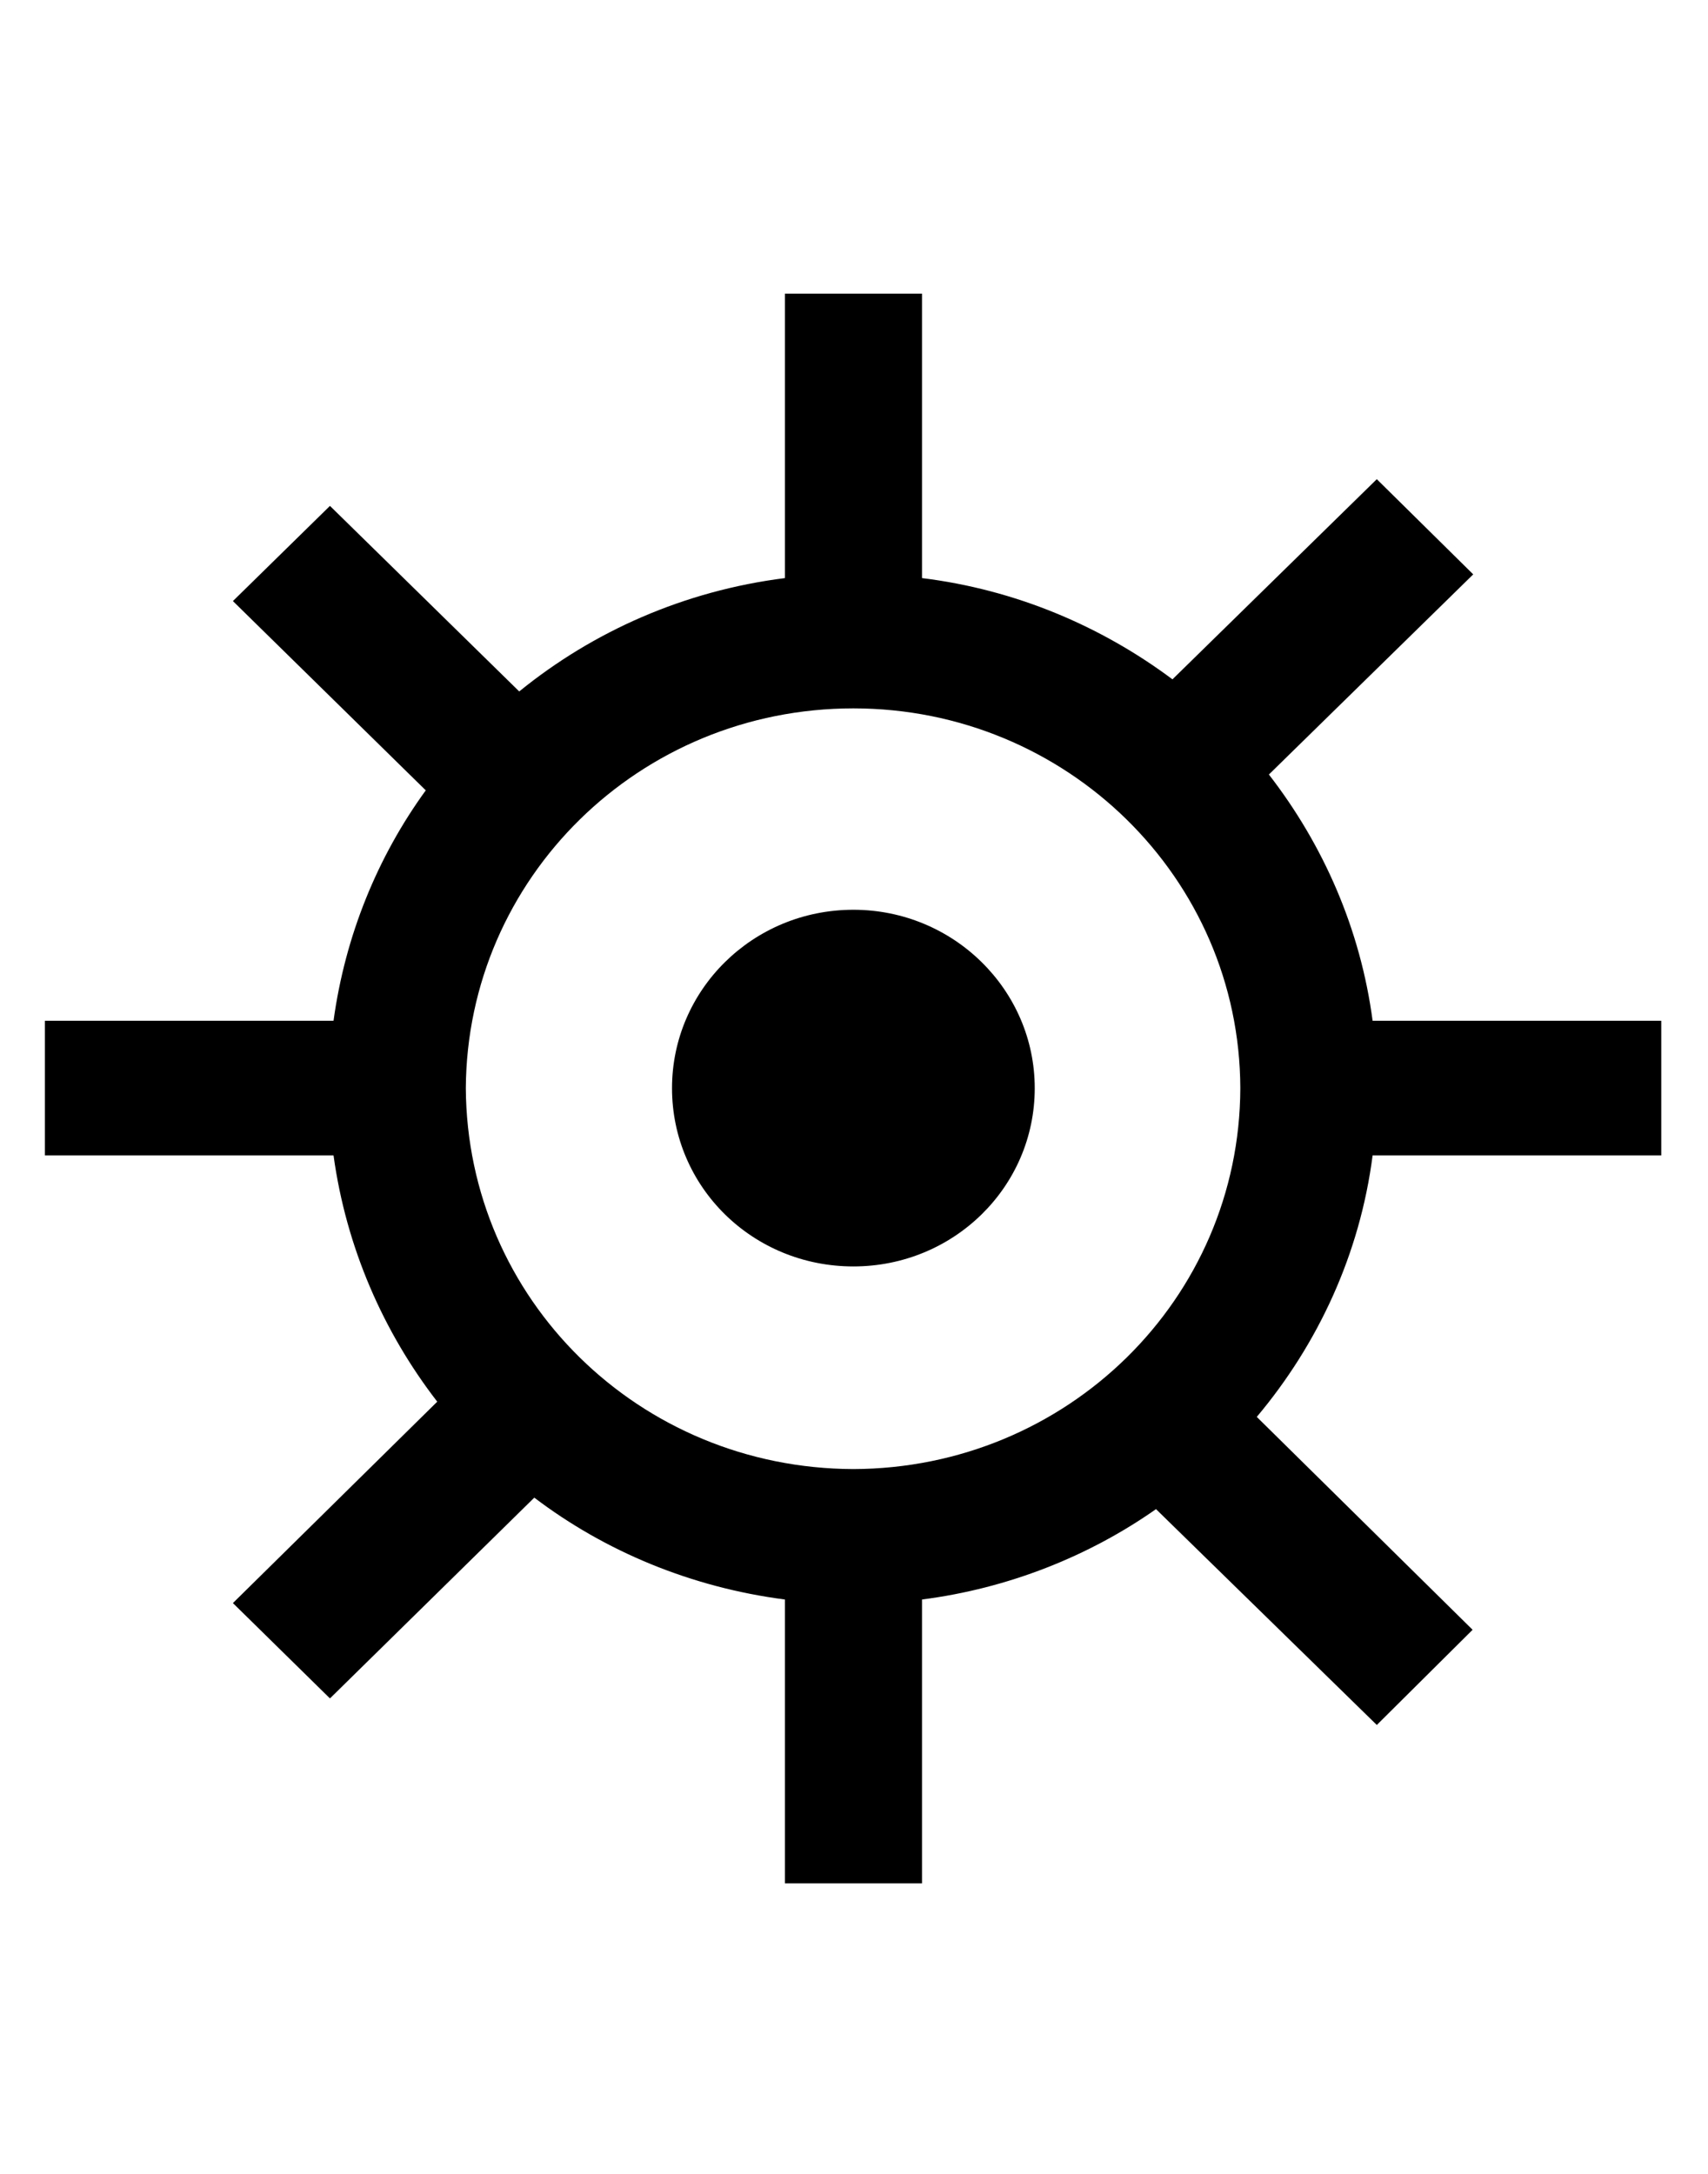 <?xml version="1.0" encoding="UTF-8"?>
<svg xmlns="http://www.w3.org/2000/svg" xmlns:xlink="http://www.w3.org/1999/xlink" width="11px" height="14px" viewBox="0 0 11 14" version="1.1">
<g id="surface1">
<path style=" stroke:none;fill-rule:nonzero;fill:rgb(0%,0%,0%);fill-opacity:1;" d="M 5.496 5.859 C 4.848 5.859 4.328 6.375 4.328 7.008 C 4.328 7.645 4.848 8.156 5.496 8.156 C 6.141 8.156 6.664 7.645 6.664 7.008 C 6.664 6.375 6.141 5.859 5.496 5.859 Z M 10.699 7.441 C 10.699 6.574 10.699 6.574 10.699 6.574 C 8.84 6.574 8.84 6.574 8.84 6.574 C 8.762 5.984 8.523 5.441 8.172 4.988 C 9.488 3.699 9.488 3.699 9.488 3.699 C 8.867 3.086 8.867 3.086 8.867 3.086 C 7.551 4.375 7.551 4.375 7.551 4.375 C 7.09 4.031 6.539 3.797 5.938 3.723 C 5.938 1.891 5.938 1.891 5.938 1.891 C 5.055 1.891 5.055 1.891 5.055 1.891 C 5.055 3.723 5.055 3.723 5.055 3.723 C 4.406 3.805 3.82 4.066 3.344 4.453 C 2.125 3.258 2.125 3.258 2.125 3.258 C 1.5 3.871 1.5 3.871 1.5 3.871 C 2.742 5.09 2.742 5.09 2.742 5.09 C 2.43 5.52 2.223 6.027 2.148 6.574 C 0.289 6.574 0.289 6.574 0.289 6.574 C 0.289 7.441 0.289 7.441 0.289 7.441 C 2.148 7.441 2.148 7.441 2.148 7.441 C 2.23 8.035 2.469 8.578 2.816 9.027 C 1.5 10.324 1.5 10.324 1.5 10.324 C 2.125 10.938 2.125 10.938 2.125 10.938 C 3.441 9.645 3.441 9.645 3.441 9.645 C 3.898 9.992 4.453 10.223 5.055 10.301 C 5.055 12.129 5.055 12.129 5.055 12.129 C 5.938 12.129 5.938 12.129 5.938 12.129 C 5.938 10.301 5.938 10.301 5.938 10.301 C 6.492 10.23 7.012 10.023 7.445 9.719 C 8.867 11.109 8.867 11.109 8.867 11.109 C 9.484 10.496 9.484 10.496 9.484 10.496 C 8.094 9.125 8.094 9.125 8.094 9.125 C 8.488 8.656 8.758 8.078 8.84 7.441 Z M 5.496 9.461 C 4.117 9.457 3.008 8.367 3 7.008 C 3.008 5.656 4.117 4.562 5.496 4.562 C 6.871 4.562 7.984 5.656 7.988 7.008 C 7.984 8.367 6.871 9.457 5.496 9.461 Z M 5.496 9.461 "/>
</g>
</svg>

